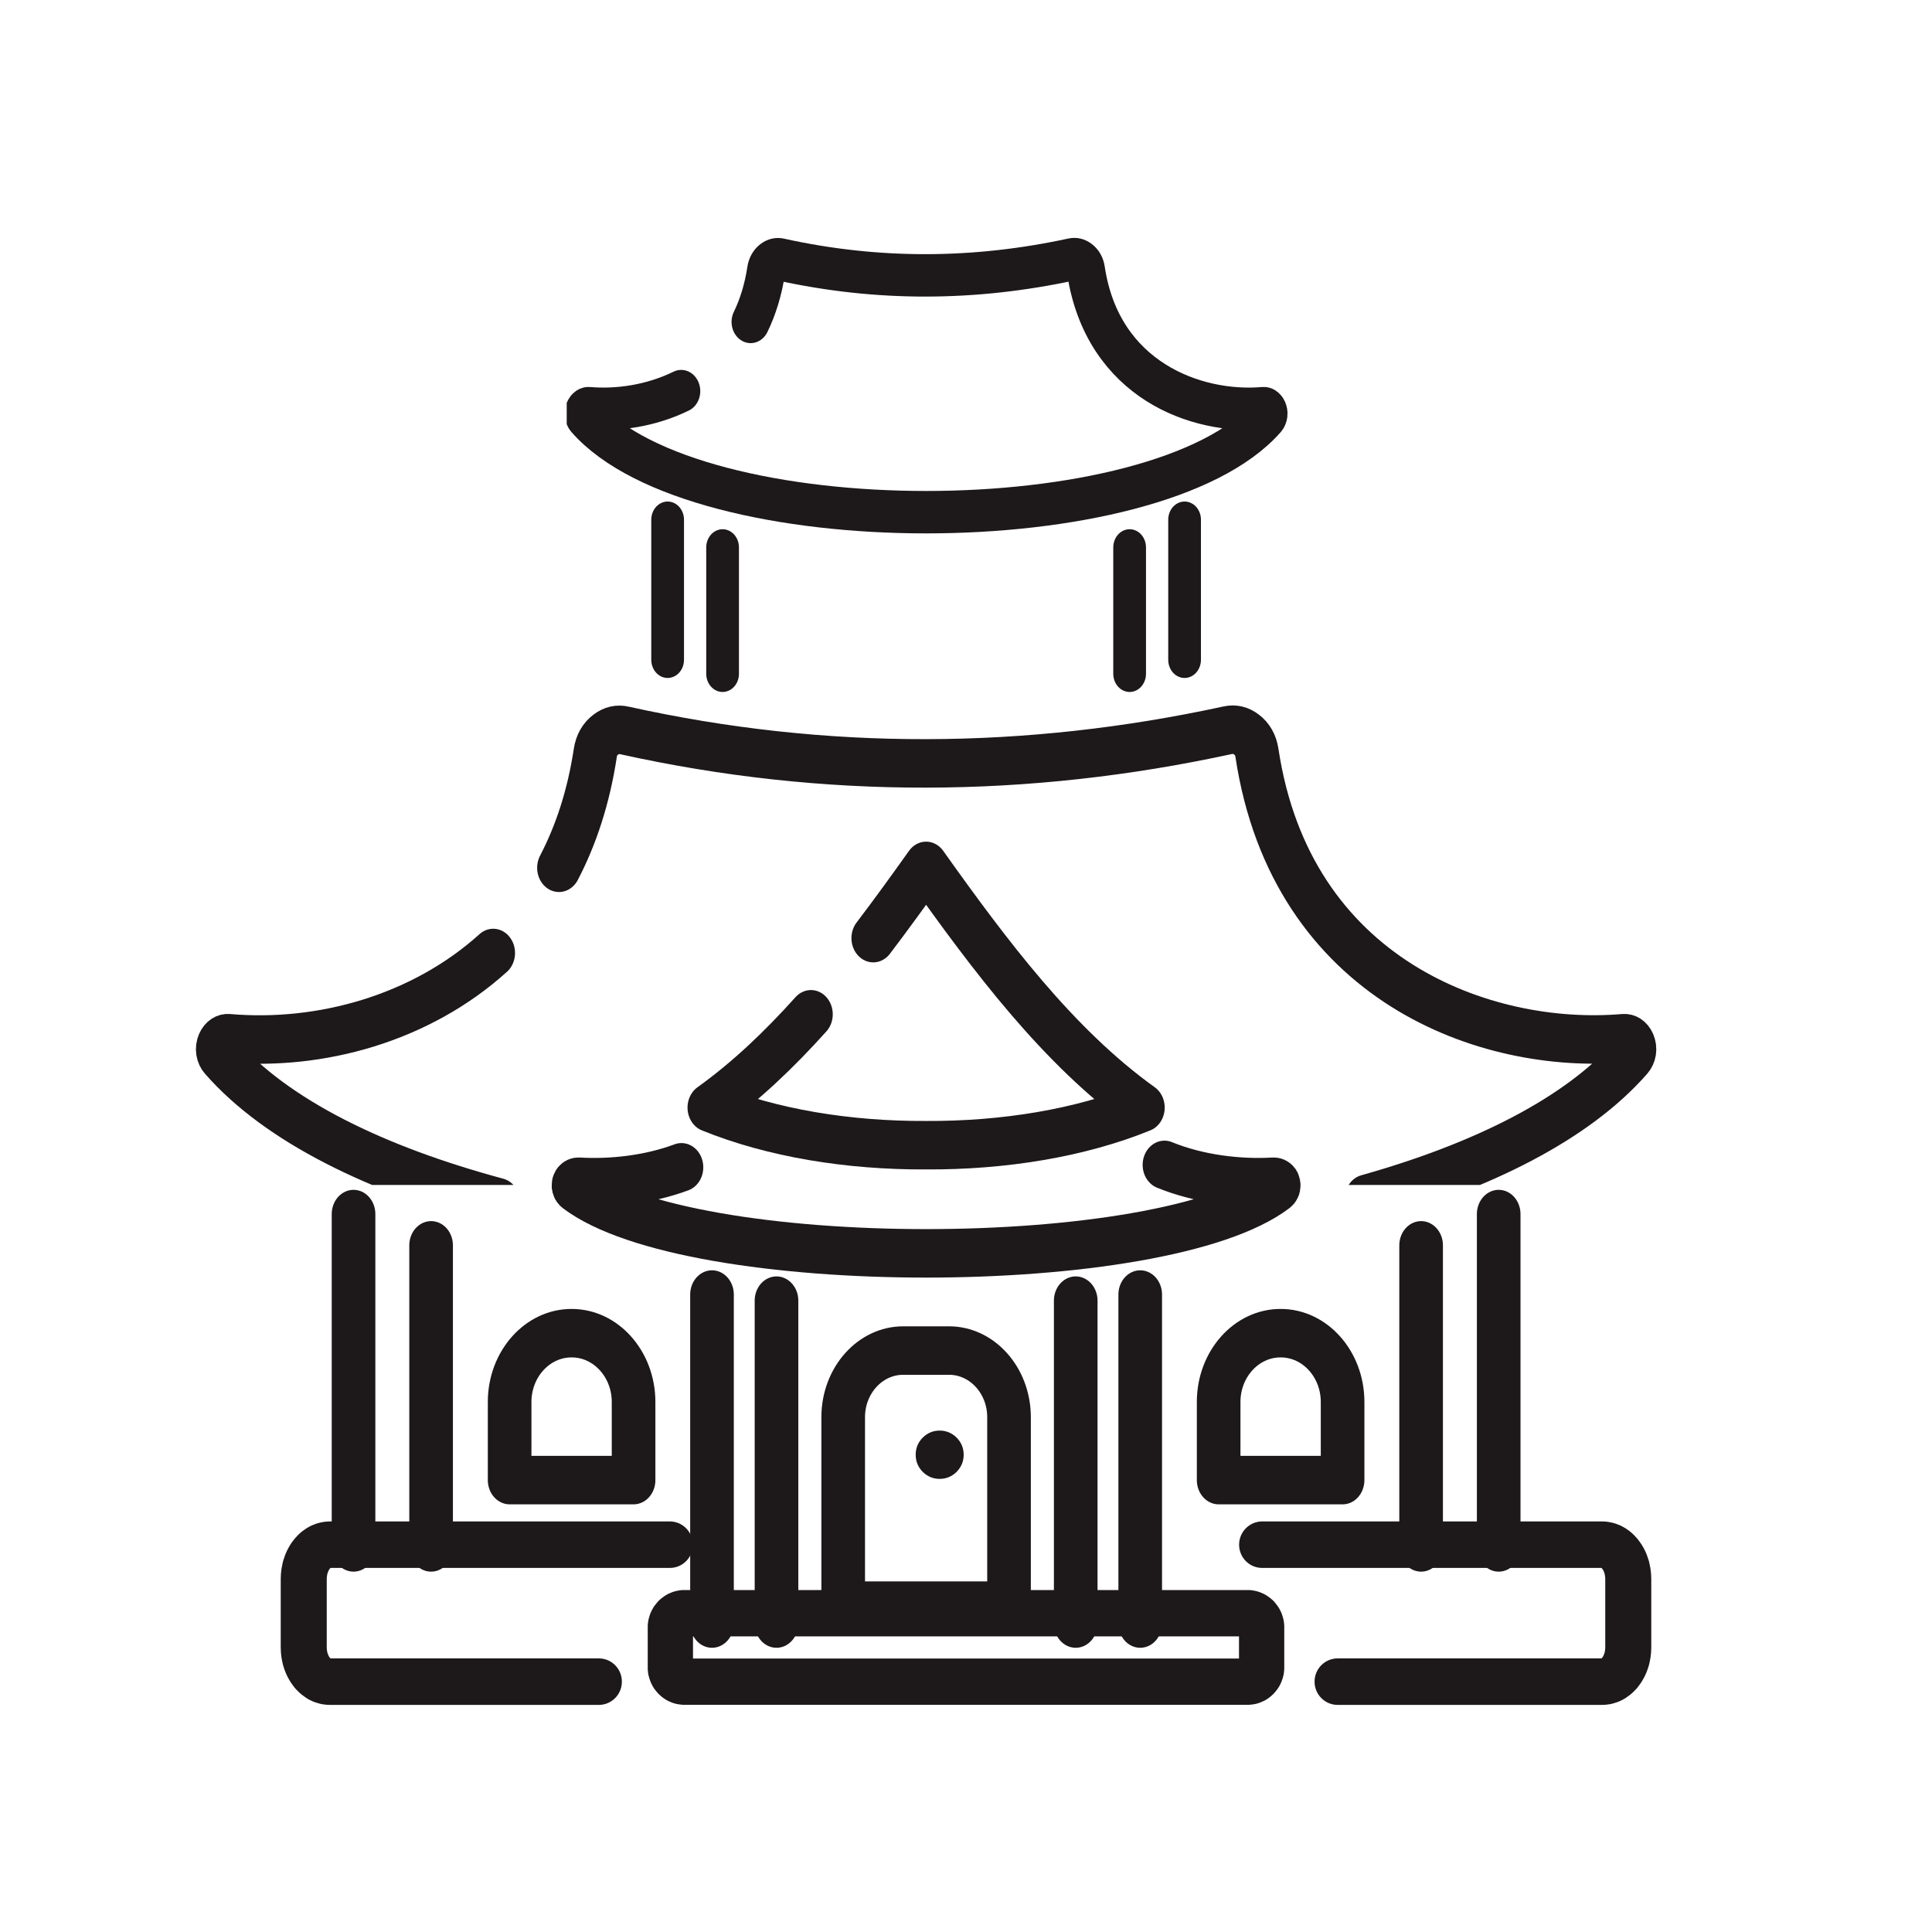 <svg xmlns="http://www.w3.org/2000/svg" xmlns:xlink="http://www.w3.org/1999/xlink" width="100" zoomAndPan="magnify" viewBox="0 0 75 75" height="100" preserveAspectRatio="xMidYMid meet" version="1.0"><defs><clipPath id="df505ae92e"><path d="M 7.5 26 L 67.5 26 L 67.5 46 L 7.5 46 Z M 7.5 26 " clip-rule="nonzero"/></clipPath><clipPath id="171327796e"><path d="M 10 59 L 65 59 L 65 66.188 L 10 66.188 Z M 10 59 " clip-rule="nonzero"/></clipPath><clipPath id="1f07bd1fa3"><path d="M 25 61 L 50 61 L 50 66.188 L 25 66.188 Z M 25 61 " clip-rule="nonzero"/></clipPath><clipPath id="9591e1349c"><path d="M 22 9.188 L 53 9.188 L 53 21 L 22 21 Z M 22 9.188 " clip-rule="nonzero"/></clipPath></defs><g clip-path="url(#df505ae92e)"><path stroke-linecap="round" transform="matrix(0.009, 0, 0, 0.01, 7.606, 9.235)" fill="none" stroke-linejoin="round" d="M 1303.701 3743.711 C 778.563 3616.562 348.906 3428.494 106.503 3179.101 C 93.745 3166.018 90.453 3147.62 98.272 3131.266 C 106.092 3114.912 122.142 3105.509 140.25 3106.736 C 536.984 3137.808 969.522 3030.282 1282.3 2775.983 M 1565.858 2445.229 C 1639.525 2318.08 1693.849 2170.079 1722.658 1999.183 C 1727.597 1969.337 1742.412 1945.625 1767.105 1928.862 C 1791.798 1911.691 1819.372 1905.967 1848.592 1912.099 C 2716.138 2085.04 3583.273 2080.542 4450.408 1911.282 C 4480.04 1905.558 4507.202 1911.282 4531.895 1928.453 C 4556.588 1945.216 4571.404 1968.928 4576.342 1998.365 C 4724.088 2883.099 5564.884 3152.935 6158.75 3106.736 C 6176.858 3105.509 6192.909 3114.912 6200.728 3131.266 C 6208.547 3147.62 6205.255 3166.018 6192.497 3179.101 C 5958.325 3419.909 5549.657 3603.479 5049.213 3730.22 " stroke="#1d1819" stroke-width="188.16" stroke-opacity="1" stroke-miterlimit="22.926"/></g><path stroke-linecap="round" transform="matrix(0.009, 0, 0, 0.01, 7.606, 9.235)" fill="none" stroke-linejoin="round" d="M 4177.551 3598.573 C 4326.943 3653.766 4501.852 3671.755 4647.54 3663.987 C 4656.594 3663.578 4664.414 3666.849 4668.529 3672.164 C 4672.233 3677.479 4670.587 3683.612 4664.414 3688.109 C 4171.377 4026.63 2127.623 4026.63 1634.586 3688.109 C 1628.413 3683.612 1626.767 3677.479 1630.471 3672.164 C 1634.586 3666.849 1642.406 3663.578 1651.46 3663.987 C 1792.21 3671.346 1953.126 3655.402 2094.287 3607.976 " stroke="#1d1819" stroke-width="188.16" stroke-opacity="1" stroke-miterlimit="22.926"/><path stroke-linecap="round" transform="matrix(0.009, 0, 0, 0.01, 7.606, 9.235)" fill="none" stroke-linejoin="round" d="M 2652.76 3013.929 C 2516.948 3150.073 2372.495 3274.361 2214.46 3376.162 C 2484.436 3475.102 2814.91 3523.754 3149.5 3522.119 C 3484.09 3523.754 3814.564 3475.102 4084.54 3376.162 C 3719.085 3140.261 3425.238 2786.612 3149.5 2437.87 C 3075.01 2531.904 2999.696 2625.938 2921.502 2718.336 " stroke="#1d1819" stroke-width="188.16" stroke-opacity="1" stroke-miterlimit="22.926"/><g clip-path="url(#171327796e)"><path fill="#1d1819" d="M 23.246 64.379 C 23.742 64.379 24.141 64.781 24.141 65.281 C 24.141 65.781 23.742 66.184 23.246 66.184 Z M 12.805 64.379 L 23.246 64.379 L 23.246 66.184 L 12.805 66.184 Z M 12.805 66.184 C 12.312 66.184 11.91 65.781 11.91 65.281 C 11.91 64.781 12.312 64.379 12.805 64.379 Z M 10.898 63.953 L 12.684 63.953 L 12.684 63.984 L 12.699 64.109 L 12.707 64.137 L 12.711 64.164 L 12.719 64.188 L 12.73 64.211 L 12.746 64.258 L 12.758 64.277 L 12.766 64.297 L 12.777 64.312 L 12.785 64.328 L 12.797 64.34 L 12.812 64.363 L 12.82 64.371 L 12.828 64.375 L 12.832 64.379 L 12.84 64.383 L 12.84 64.387 L 12.836 64.383 L 12.824 64.383 L 12.82 64.379 L 12.805 64.379 L 12.805 66.184 L 12.695 66.18 L 12.586 66.168 L 12.477 66.152 L 12.371 66.125 L 12.27 66.094 L 12.168 66.059 L 12.074 66.016 L 11.98 65.969 L 11.891 65.914 L 11.727 65.797 L 11.648 65.73 L 11.578 65.664 L 11.508 65.594 L 11.441 65.52 L 11.324 65.363 L 11.27 65.281 L 11.219 65.195 L 11.172 65.109 L 11.129 65.023 L 11.09 64.934 L 11.055 64.844 L 11.023 64.75 L 10.992 64.652 L 10.969 64.559 L 10.949 64.461 L 10.93 64.359 L 10.918 64.262 L 10.906 64.156 Z M 10.898 63.953 C 10.898 63.453 11.297 63.051 11.793 63.051 C 12.285 63.051 12.684 63.453 12.684 63.953 Z M 12.684 61.297 L 12.684 63.953 L 10.898 63.953 L 10.898 61.297 Z M 10.898 61.297 C 10.898 60.797 11.297 60.395 11.793 60.395 C 12.285 60.395 12.684 60.797 12.684 61.297 Z M 12.805 59.062 L 12.805 60.867 L 12.824 60.867 L 12.832 60.863 L 12.84 60.863 L 12.84 60.859 L 12.84 60.863 L 12.832 60.867 L 12.805 60.895 L 12.797 60.906 L 12.785 60.918 L 12.777 60.934 L 12.766 60.953 L 12.758 60.969 L 12.746 60.988 L 12.73 61.035 L 12.719 61.059 L 12.711 61.086 L 12.707 61.113 L 12.699 61.141 L 12.695 61.168 L 12.684 61.262 L 12.684 61.297 L 10.898 61.297 L 10.902 61.191 L 10.906 61.09 L 10.93 60.887 L 10.969 60.691 L 10.992 60.594 L 11.055 60.406 L 11.09 60.312 L 11.129 60.223 L 11.172 60.137 L 11.219 60.051 L 11.27 59.965 L 11.324 59.883 L 11.383 59.805 L 11.441 59.73 L 11.508 59.656 L 11.578 59.582 L 11.648 59.516 L 11.727 59.449 L 11.891 59.332 L 11.98 59.281 L 12.074 59.23 L 12.168 59.191 L 12.27 59.152 L 12.371 59.121 L 12.477 59.098 L 12.586 59.078 L 12.695 59.066 Z M 12.805 59.062 C 13.297 59.062 13.699 59.469 13.699 59.965 C 13.699 60.465 13.297 60.867 12.805 60.867 Z M 26.004 60.867 L 12.805 60.867 L 12.805 59.062 L 26.004 59.062 Z M 26.004 59.062 C 26.496 59.062 26.898 59.469 26.898 59.965 C 26.898 60.465 26.496 60.867 26.004 60.867 Z M 48.996 60.867 C 48.504 60.867 48.102 60.465 48.102 59.965 C 48.102 59.469 48.504 59.062 48.996 59.062 Z M 62.195 60.867 L 48.996 60.867 L 48.996 59.062 L 62.195 59.062 Z M 62.195 59.062 C 62.688 59.062 63.09 59.469 63.09 59.965 C 63.09 60.465 62.688 60.867 62.195 60.867 Z M 64.102 61.297 L 62.316 61.297 L 62.316 61.262 L 62.305 61.168 L 62.301 61.141 L 62.293 61.113 L 62.289 61.086 L 62.281 61.059 L 62.27 61.035 L 62.254 60.988 L 62.242 60.969 L 62.234 60.953 L 62.223 60.934 L 62.215 60.918 L 62.203 60.906 L 62.195 60.895 L 62.168 60.867 L 62.16 60.863 L 62.156 60.859 L 62.16 60.859 L 62.16 60.863 L 62.168 60.863 L 62.176 60.867 L 62.195 60.867 L 62.195 59.062 L 62.305 59.066 L 62.414 59.078 L 62.523 59.098 L 62.629 59.121 L 62.73 59.152 L 62.832 59.191 L 62.926 59.23 L 63.02 59.281 L 63.109 59.332 L 63.273 59.449 L 63.352 59.516 L 63.422 59.582 L 63.492 59.656 L 63.559 59.73 L 63.617 59.805 L 63.676 59.887 L 63.73 59.965 L 63.781 60.051 L 63.828 60.137 L 63.871 60.223 L 63.91 60.312 L 63.945 60.406 L 64.008 60.594 L 64.031 60.691 L 64.07 60.887 L 64.094 61.09 L 64.098 61.191 Z M 64.102 61.297 C 64.102 61.793 63.703 62.199 63.207 62.199 C 62.715 62.199 62.316 61.793 62.316 61.297 Z M 62.316 63.953 L 62.316 61.297 L 64.102 61.297 L 64.102 63.953 Z M 64.102 63.953 C 64.102 64.449 63.703 64.855 63.207 64.855 C 62.715 64.855 62.316 64.449 62.316 63.953 Z M 62.195 66.184 L 62.195 64.379 L 62.18 64.379 L 62.176 64.383 L 62.164 64.383 L 62.16 64.387 L 62.156 64.387 L 62.16 64.387 L 62.16 64.383 L 62.164 64.379 L 62.18 64.371 L 62.188 64.363 L 62.203 64.34 L 62.215 64.328 L 62.223 64.312 L 62.234 64.297 L 62.242 64.277 L 62.254 64.258 L 62.27 64.211 L 62.281 64.188 L 62.289 64.164 L 62.293 64.137 L 62.301 64.109 L 62.316 63.984 L 62.316 63.953 L 64.102 63.953 L 64.094 64.156 L 64.082 64.262 L 64.07 64.359 L 64.051 64.461 L 64.031 64.559 L 64.008 64.652 L 63.977 64.75 L 63.945 64.844 L 63.91 64.934 L 63.871 65.023 L 63.828 65.109 L 63.781 65.195 L 63.73 65.281 L 63.676 65.363 L 63.559 65.52 L 63.492 65.594 L 63.422 65.664 L 63.352 65.73 L 63.273 65.797 L 63.109 65.914 L 63.02 65.969 L 62.926 66.016 L 62.832 66.059 L 62.73 66.094 L 62.629 66.125 L 62.523 66.152 L 62.414 66.168 L 62.305 66.18 Z M 62.195 66.184 C 61.703 66.184 61.301 65.781 61.301 65.281 C 61.301 64.781 61.703 64.379 62.195 64.379 Z M 51.926 64.379 L 62.195 64.379 L 62.195 66.184 L 51.926 66.184 Z M 51.926 66.184 C 51.434 66.184 51.031 65.781 51.031 65.281 C 51.031 64.781 51.434 64.379 51.926 64.379 Z M 51.926 66.184 " fill-opacity="1" fill-rule="nonzero"/></g><path stroke-linecap="round" transform="matrix(0.009, 0, 0, 0.01, 7.606, 9.235)" fill="none" stroke-linejoin="round" d="M 5619.209 3789.502 L 5619.209 5083.486 M 1014.381 3910.928 L 1014.381 5083.486 M 679.792 5083.486 L 679.792 3789.502 M 5284.619 5083.486 L 5284.619 3910.928 " stroke="#1d1819" stroke-width="188.16" stroke-opacity="1" stroke-miterlimit="22.926"/><path stroke-linecap="round" transform="matrix(0.009, 0, 0, 0.01, 7.606, 9.235)" fill="none" stroke-linejoin="round" d="M 2225.983 4101.857 L 2225.983 5379.079 M 4073.017 4101.857 L 4073.017 5379.079 M 3794.81 5379.079 L 3794.81 4125.57 M 2504.19 5379.079 L 2504.19 4125.57 " stroke="#1d1819" stroke-width="188.16" stroke-opacity="1" stroke-miterlimit="22.926"/><g clip-path="url(#1f07bd1fa3)"><path fill="#1d1819" d="M 48.426 63.523 L 26.574 63.523 L 26.574 61.727 L 48.426 61.727 Z M 48.426 61.727 C 48.91 61.727 49.305 62.129 49.305 62.625 C 49.305 63.121 48.91 63.523 48.426 63.523 Z M 49.855 63.18 L 48.098 63.18 L 48.098 63.215 L 48.102 63.23 L 48.109 63.27 L 48.117 63.301 L 48.125 63.32 L 48.133 63.336 L 48.141 63.348 L 48.156 63.379 L 48.168 63.391 L 48.176 63.402 L 48.199 63.426 L 48.207 63.438 L 48.219 63.449 L 48.23 63.457 L 48.246 63.465 L 48.258 63.477 L 48.273 63.484 L 48.285 63.488 L 48.316 63.504 L 48.379 63.52 L 48.395 63.52 L 48.41 63.523 L 48.426 63.523 L 48.426 61.727 L 48.5 61.727 L 48.57 61.73 L 48.711 61.754 L 48.781 61.77 L 48.848 61.789 L 48.914 61.812 L 48.98 61.84 L 49.043 61.867 L 49.105 61.898 L 49.164 61.934 L 49.223 61.973 L 49.277 62.012 L 49.332 62.055 L 49.383 62.098 L 49.434 62.145 L 49.48 62.195 L 49.566 62.305 L 49.605 62.359 L 49.645 62.418 L 49.68 62.48 L 49.742 62.605 L 49.766 62.672 L 49.789 62.742 L 49.828 62.883 L 49.84 62.957 L 49.848 63.027 L 49.855 63.102 Z M 49.855 63.18 C 49.855 63.676 49.461 64.078 48.977 64.078 C 48.492 64.078 48.098 63.676 48.098 63.18 Z M 48.098 64.727 L 48.098 63.18 L 49.855 63.18 L 49.855 64.727 Z M 49.855 64.727 C 49.855 65.223 49.461 65.625 48.977 65.625 C 48.492 65.625 48.098 65.223 48.098 64.727 Z M 48.426 66.18 L 48.426 64.383 L 48.395 64.383 L 48.316 64.402 L 48.301 64.41 L 48.285 64.414 L 48.273 64.422 L 48.258 64.43 L 48.246 64.438 L 48.23 64.449 L 48.219 64.457 L 48.176 64.5 L 48.168 64.516 L 48.156 64.527 L 48.148 64.543 L 48.141 64.555 L 48.117 64.602 L 48.113 64.621 L 48.109 64.637 L 48.105 64.656 L 48.102 64.672 L 48.098 64.691 L 48.098 64.727 L 49.855 64.727 L 49.855 64.801 L 49.84 64.949 L 49.828 65.023 L 49.789 65.164 L 49.742 65.297 L 49.711 65.363 L 49.68 65.426 L 49.645 65.488 L 49.605 65.547 L 49.566 65.602 L 49.523 65.656 L 49.48 65.707 L 49.434 65.758 L 49.332 65.852 L 49.277 65.895 L 49.223 65.934 L 49.164 65.973 L 49.105 66.008 L 49.043 66.039 L 48.98 66.066 L 48.914 66.094 L 48.848 66.117 L 48.781 66.137 L 48.711 66.152 L 48.641 66.164 L 48.5 66.18 Z M 48.426 66.18 C 47.941 66.18 47.547 65.777 47.547 65.281 C 47.547 64.785 47.941 64.383 48.426 64.383 Z M 26.574 64.383 L 48.426 64.383 L 48.426 66.18 L 26.574 66.18 Z M 26.574 66.18 C 26.09 66.18 25.695 65.777 25.695 65.281 C 25.695 64.785 26.09 64.383 26.574 64.383 Z M 25.145 64.727 L 26.902 64.727 L 26.902 64.691 L 26.898 64.672 L 26.895 64.656 L 26.891 64.637 L 26.887 64.621 L 26.883 64.602 L 26.859 64.555 L 26.852 64.543 L 26.844 64.527 L 26.832 64.516 L 26.824 64.5 L 26.781 64.457 L 26.766 64.449 L 26.754 64.438 L 26.742 64.43 L 26.727 64.422 L 26.715 64.414 L 26.699 64.41 L 26.684 64.402 L 26.605 64.383 L 26.574 64.383 L 26.574 66.18 L 26.5 66.18 L 26.359 66.164 L 26.289 66.152 L 26.219 66.137 L 26.152 66.117 L 26.086 66.094 L 26.02 66.066 L 25.957 66.039 L 25.895 66.008 L 25.836 65.973 L 25.777 65.934 L 25.723 65.895 L 25.668 65.852 L 25.566 65.758 L 25.52 65.707 L 25.477 65.656 L 25.391 65.547 L 25.355 65.488 L 25.32 65.426 L 25.289 65.363 L 25.258 65.297 L 25.211 65.164 L 25.172 65.023 L 25.16 64.949 L 25.145 64.801 Z M 25.145 64.727 C 25.145 64.23 25.539 63.828 26.023 63.828 C 26.508 63.828 26.902 64.23 26.902 64.727 Z M 26.902 63.18 L 26.902 64.727 L 25.145 64.727 L 25.145 63.18 Z M 25.145 63.18 C 25.145 62.68 25.539 62.277 26.023 62.277 C 26.508 62.277 26.902 62.68 26.902 63.18 Z M 26.574 61.727 L 26.574 63.523 L 26.59 63.523 L 26.605 63.52 L 26.621 63.52 L 26.684 63.504 L 26.715 63.488 L 26.727 63.484 L 26.742 63.477 L 26.754 63.465 L 26.766 63.457 L 26.781 63.449 L 26.793 63.438 L 26.801 63.426 L 26.824 63.402 L 26.832 63.391 L 26.844 63.379 L 26.859 63.348 L 26.867 63.336 L 26.875 63.32 L 26.883 63.301 L 26.891 63.27 L 26.898 63.23 L 26.902 63.215 L 26.902 63.18 L 25.145 63.18 L 25.145 63.102 L 25.152 63.027 L 25.16 62.957 L 25.172 62.883 L 25.211 62.742 L 25.234 62.672 L 25.258 62.605 L 25.32 62.48 L 25.355 62.418 L 25.391 62.359 L 25.52 62.195 L 25.566 62.145 L 25.617 62.098 L 25.668 62.055 L 25.723 62.012 L 25.777 61.973 L 25.836 61.934 L 25.895 61.898 L 25.957 61.867 L 26.02 61.84 L 26.086 61.812 L 26.152 61.789 L 26.219 61.77 L 26.289 61.754 L 26.43 61.73 L 26.5 61.727 Z M 26.574 61.727 C 27.059 61.727 27.453 62.129 27.453 62.625 C 27.453 63.121 27.059 63.523 26.574 63.523 Z M 26.574 61.727 " fill-opacity="1" fill-rule="nonzero"/></g><path stroke-linecap="round" transform="matrix(0.009, 0, 0, 0.01, 7.606, 9.235)" fill="none" stroke-linejoin="round" d="M 3507.137 5309.576 L 3507.137 4577.749 C 3507.137 4435.472 3391.08 4319.361 3248.683 4319.361 L 3050.317 4319.361 C 2907.92 4319.361 2791.864 4435.472 2791.864 4577.749 L 2791.864 5309.576 Z M 3507.137 5309.576 " stroke="#1d1819" stroke-width="188.16" stroke-opacity="1" stroke-miterlimit="22.926"/><path stroke-linecap="round" transform="matrix(0.009, 0, 0, 0.01, 7.606, 9.235)" fill="none" stroke-linejoin="round" d="M 4411.311 4822.236 L 4945.914 4822.236 L 4945.914 4518.876 C 4945.914 4371.693 4826.153 4251.902 4679.23 4251.902 L 4677.995 4251.902 C 4531.072 4251.902 4411.311 4371.693 4411.311 4518.876 Z M 4411.311 4822.236 " stroke="#1d1819" stroke-width="188.16" stroke-opacity="1" stroke-miterlimit="22.926"/><path stroke-linecap="round" transform="matrix(0.009, 0, 0, 0.01, 7.606, 9.235)" fill="none" stroke-linejoin="round" d="M 1887.689 4822.236 L 1353.086 4822.236 L 1353.086 4518.876 C 1353.086 4371.693 1472.847 4251.902 1619.771 4251.902 L 1621.005 4251.902 C 1767.928 4251.902 1887.689 4371.693 1887.689 4518.876 Z M 1887.689 4822.236 " stroke="#1d1819" stroke-width="188.16" stroke-opacity="1" stroke-miterlimit="22.926"/><path fill="#1d1819" d="M 37.41 56.473 C 37.41 56.73 37.316 56.953 37.137 57.137 C 36.953 57.316 36.734 57.41 36.477 57.41 C 36.223 57.41 36 57.316 35.82 57.137 C 35.637 56.953 35.547 56.73 35.547 56.473 C 35.547 56.215 35.637 55.992 35.82 55.809 C 36 55.629 36.223 55.535 36.477 55.535 C 36.734 55.535 36.953 55.629 37.137 55.809 C 37.316 55.992 37.41 56.215 37.41 56.473 Z M 37.41 56.473 " fill-opacity="1" fill-rule="nonzero"/><g clip-path="url(#9591e1349c)"><path stroke-linecap="round" transform="matrix(0.009, 0, 0, 0.01, 7.606, 9.235)" fill="none" stroke-linejoin="round" d="M 2392.661 326.202 C 2423.938 268.146 2446.985 201.505 2459.743 125.869 C 2462.212 111.56 2469.62 100.112 2481.555 91.935 C 2493.49 83.758 2506.66 80.896 2521.064 83.758 C 2940.021 167.162 3358.979 165.118 3778.348 83.349 C 3792.34 80.488 3805.51 83.349 3817.445 91.526 C 3829.38 99.703 3836.788 111.151 3838.845 125.46 C 3910.455 553.109 4317.066 683.529 4603.916 661.043 C 4612.558 660.225 4620.378 665.132 4624.082 672.9 C 4627.786 680.668 4626.551 689.662 4620.378 696.204 C 4141.746 1187.632 2157.254 1187.632 1678.622 696.204 C 1672.449 689.662 1671.214 680.668 1674.918 672.9 C 1678.622 665.132 1686.442 660.225 1695.084 661.043 C 1817.726 670.446 1962.18 652.457 2093.052 594.811 " stroke="#1d1819" stroke-width="164.64" stroke-opacity="1" stroke-miterlimit="22.926"/></g><path stroke-linecap="round" transform="matrix(0.009, 0, 0, 0.01, 7.606, 9.235)" fill="none" stroke-linejoin="round" d="M 4027.335 1692.142 L 4027.335 1201.532 " stroke="#1d1819" stroke-width="141.12" stroke-opacity="1" stroke-miterlimit="22.926"/><path stroke-linecap="round" transform="matrix(0.009, 0, 0, 0.01, 7.606, 9.235)" fill="none" stroke-linejoin="round" d="M 2034.612 1637.767 L 2034.612 1094.007 " stroke="#1d1819" stroke-width="141.12" stroke-opacity="1" stroke-miterlimit="22.926"/><path stroke-linecap="round" transform="matrix(0.009, 0, 0, 0.01, 7.606, 9.235)" fill="none" stroke-linejoin="round" d="M 2271.665 1201.532 L 2271.665 1692.142 " stroke="#1d1819" stroke-width="141.12" stroke-opacity="1" stroke-miterlimit="22.926"/><path stroke-linecap="round" transform="matrix(0.009, 0, 0, 0.01, 7.606, 9.235)" fill="none" stroke-linejoin="round" d="M 4264.388 1094.007 L 4264.388 1637.767 " stroke="#1d1819" stroke-width="141.12" stroke-opacity="1" stroke-miterlimit="22.926"/></svg>